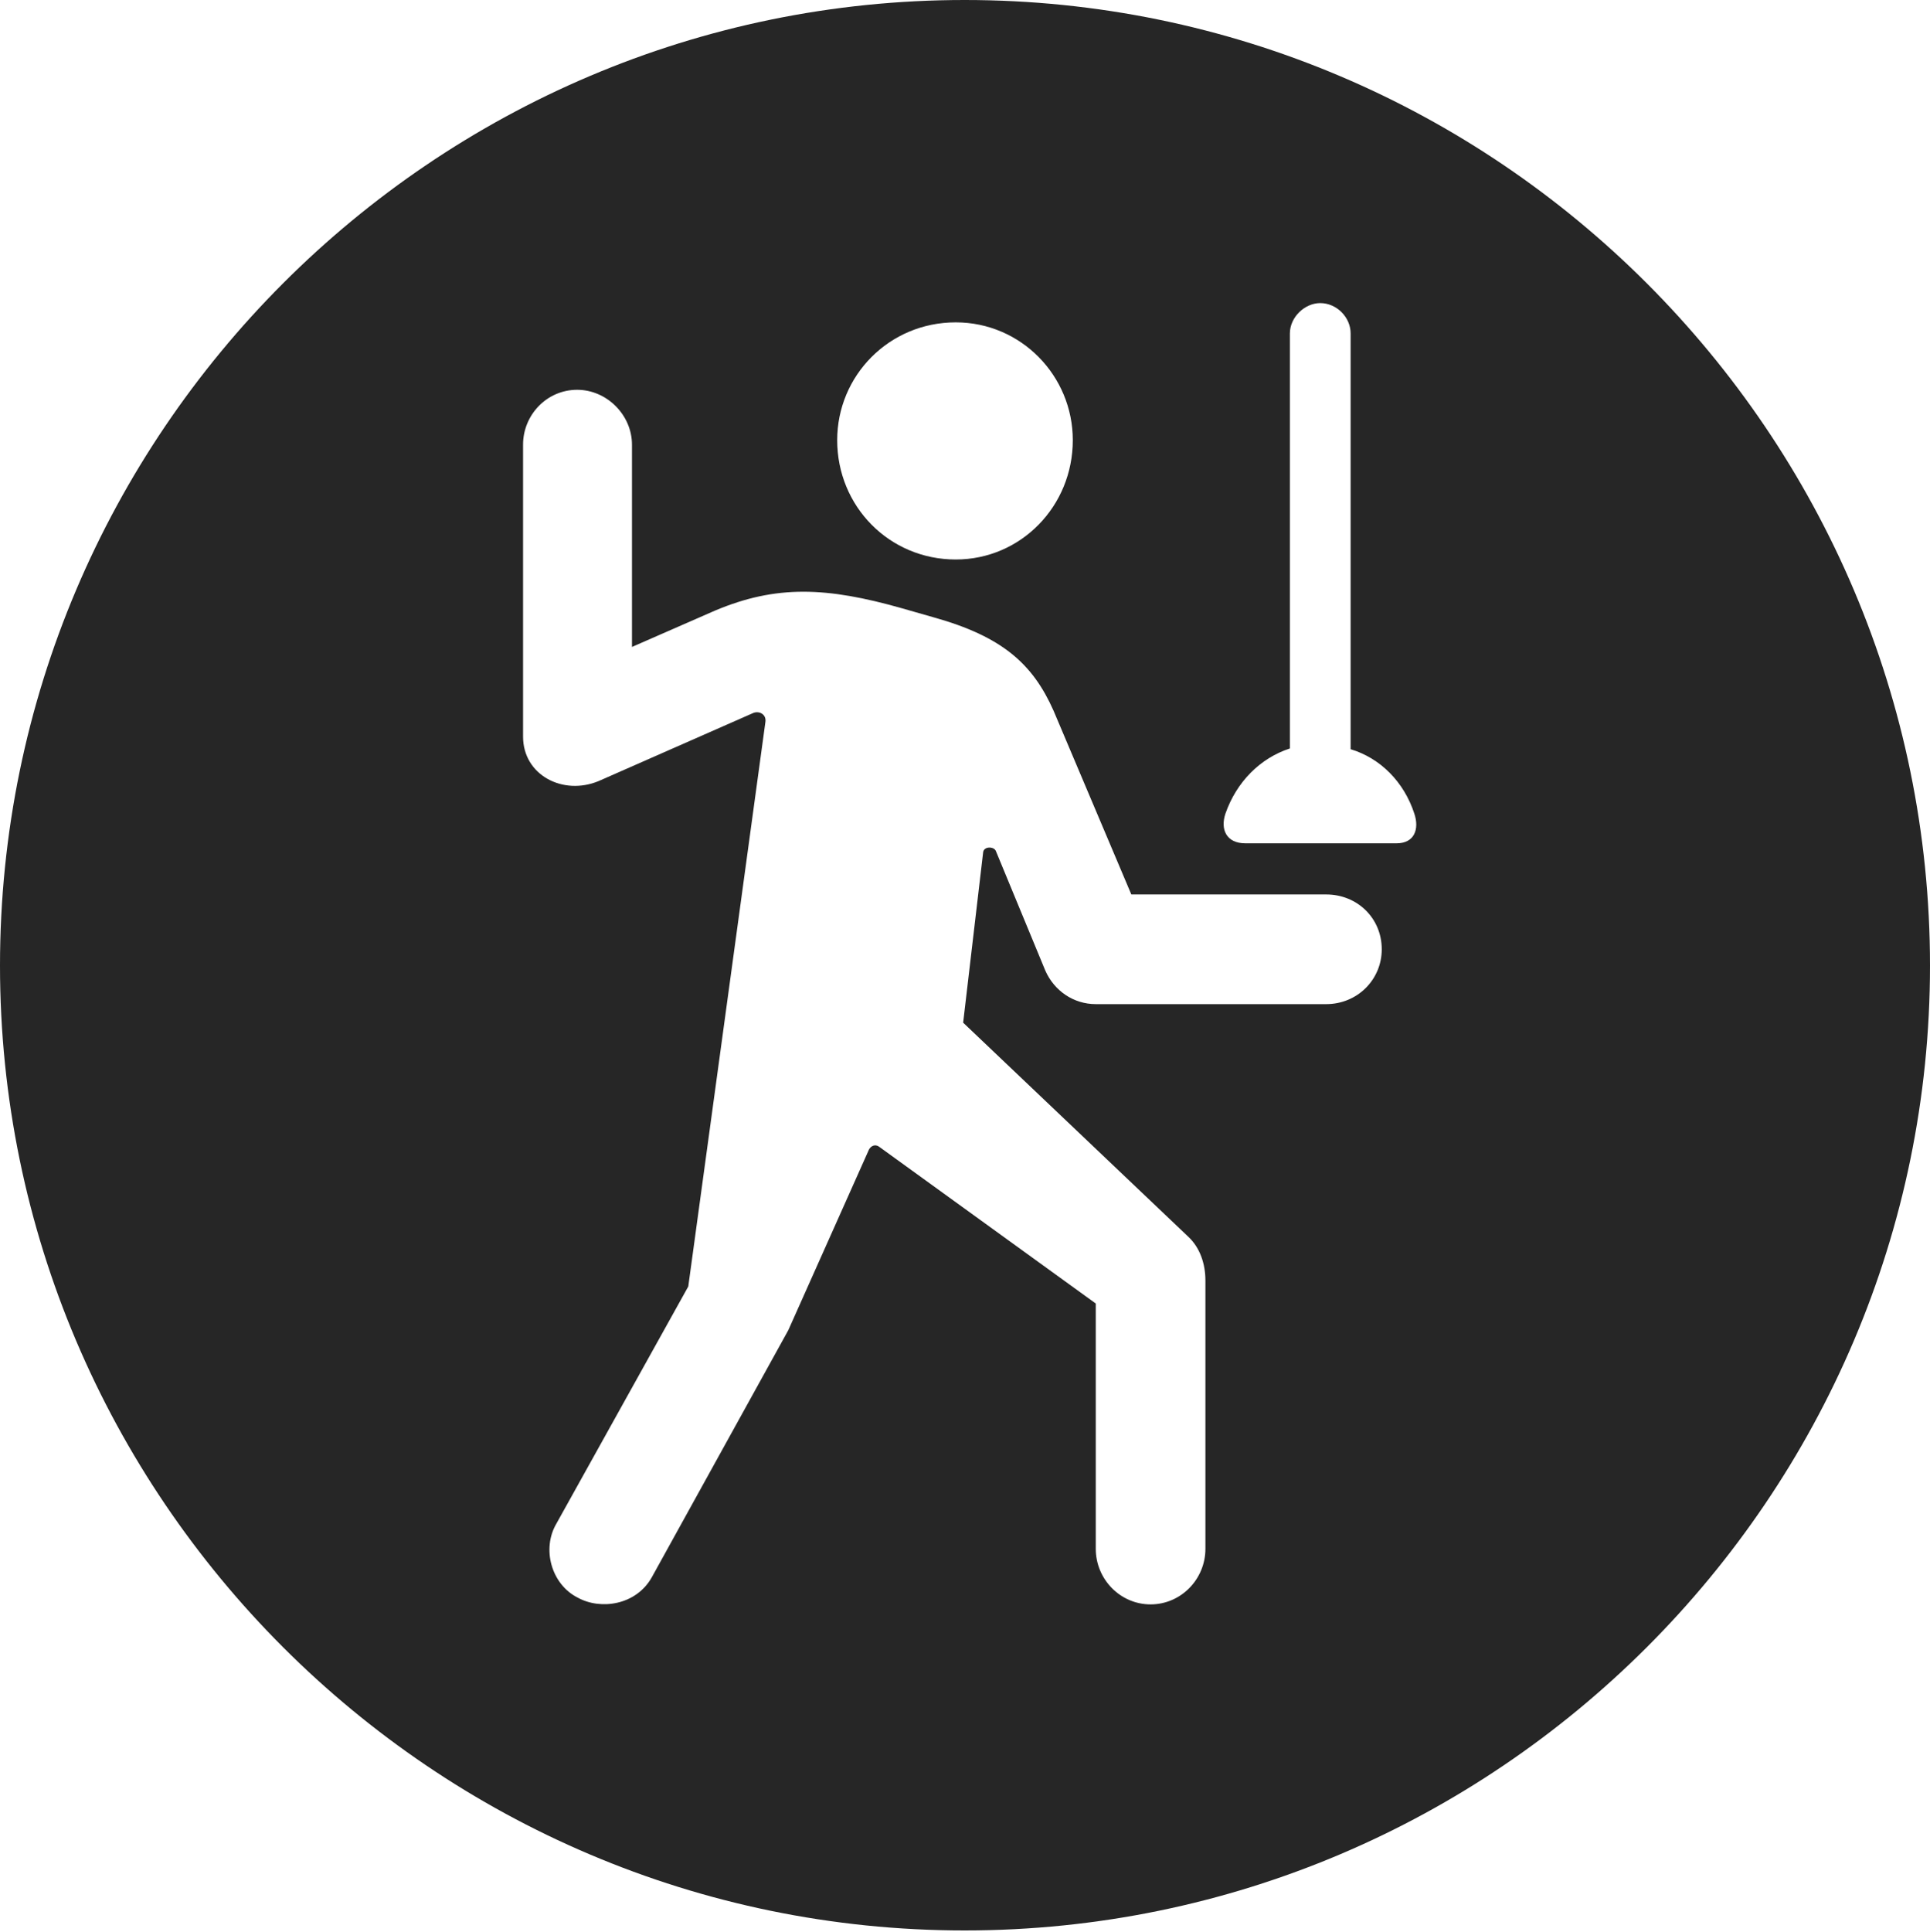 <?xml version="1.0" encoding="UTF-8"?>
<!--Generator: Apple Native CoreSVG 326-->
<!DOCTYPE svg
PUBLIC "-//W3C//DTD SVG 1.1//EN"
       "http://www.w3.org/Graphics/SVG/1.1/DTD/svg11.dtd">
<svg version="1.1" xmlns="http://www.w3.org/2000/svg" xmlns:xlink="http://www.w3.org/1999/xlink" viewBox="0 0 651.25 651.75">
 <g>
  <rect height="651.75" opacity="0" width="651.25" x="0" y="0"/>
  <path d="M651.25 325.75C651.25 505 505 651.25 325.5 651.25C146.25 651.25 0 505 0 325.75C0 146.25 146.25 0 325.5 0C505 0 651.25 146.25 651.25 325.75ZM176.5 150L176.5 248.5C176.5 261.5 190 268.5 202 263.5L254.25 240.5C256.25 239.75 258.75 241 258.25 243.75L232.25 434L187.75 514C182.75 522.5 186 534.5 195 539C202.75 543.25 214.75 541.5 220 532L266 448.75L293.25 387.75C294 386.5 295.25 386 296.5 386.75L369.75 439.75L369.75 522.5C369.75 532.75 378 541.25 388.25 541.25C398.5 541.25 406.75 532.75 406.75 522.5L406.75 432C406.75 426.5 405 421 401 417.25L325 345L331.75 287.5C332 285.5 335.25 285.5 336 287L352.75 327.5C355.75 334.25 362.25 338.75 369.75 338.75L447.5 338.75C458 338.75 466.25 330.5 466.25 320.25C466.25 309.75 458 301.75 447.5 301.75L381.75 301.75L355.5 239.75C348.5 224 338.25 214.75 315 208.25L304.5 205.25C279 198 262 197.25 241.25 206L213.25 218.25L213.25 150C213.25 140 204.75 131.5 194.75 131.5C184.5 131.5 176.5 140 176.5 150ZM435.25 112.5L435.25 252.5C425.25 255.75 417.25 263.75 413.5 274.5C411.75 279.75 413.75 284.5 420.25 284.5L471.25 284.5C477.25 284.5 479 279.75 477.25 274.5C473.75 263.75 465.75 255.75 455.75 252.75L455.75 112.5C455.75 107 451 102.25 445.5 102.25C440.25 102.25 435.25 107 435.25 112.5ZM282.5 148.5C282.5 170.75 300 188.75 322.5 188.75C344.5 188.75 362 170.75 362 148.5C362 126.75 344.5 108.75 322.5 108.75C300 108.75 282.5 126.75 282.5 148.5Z" fill="black" fill-opacity="0.85"/>
 </g>
</svg>
